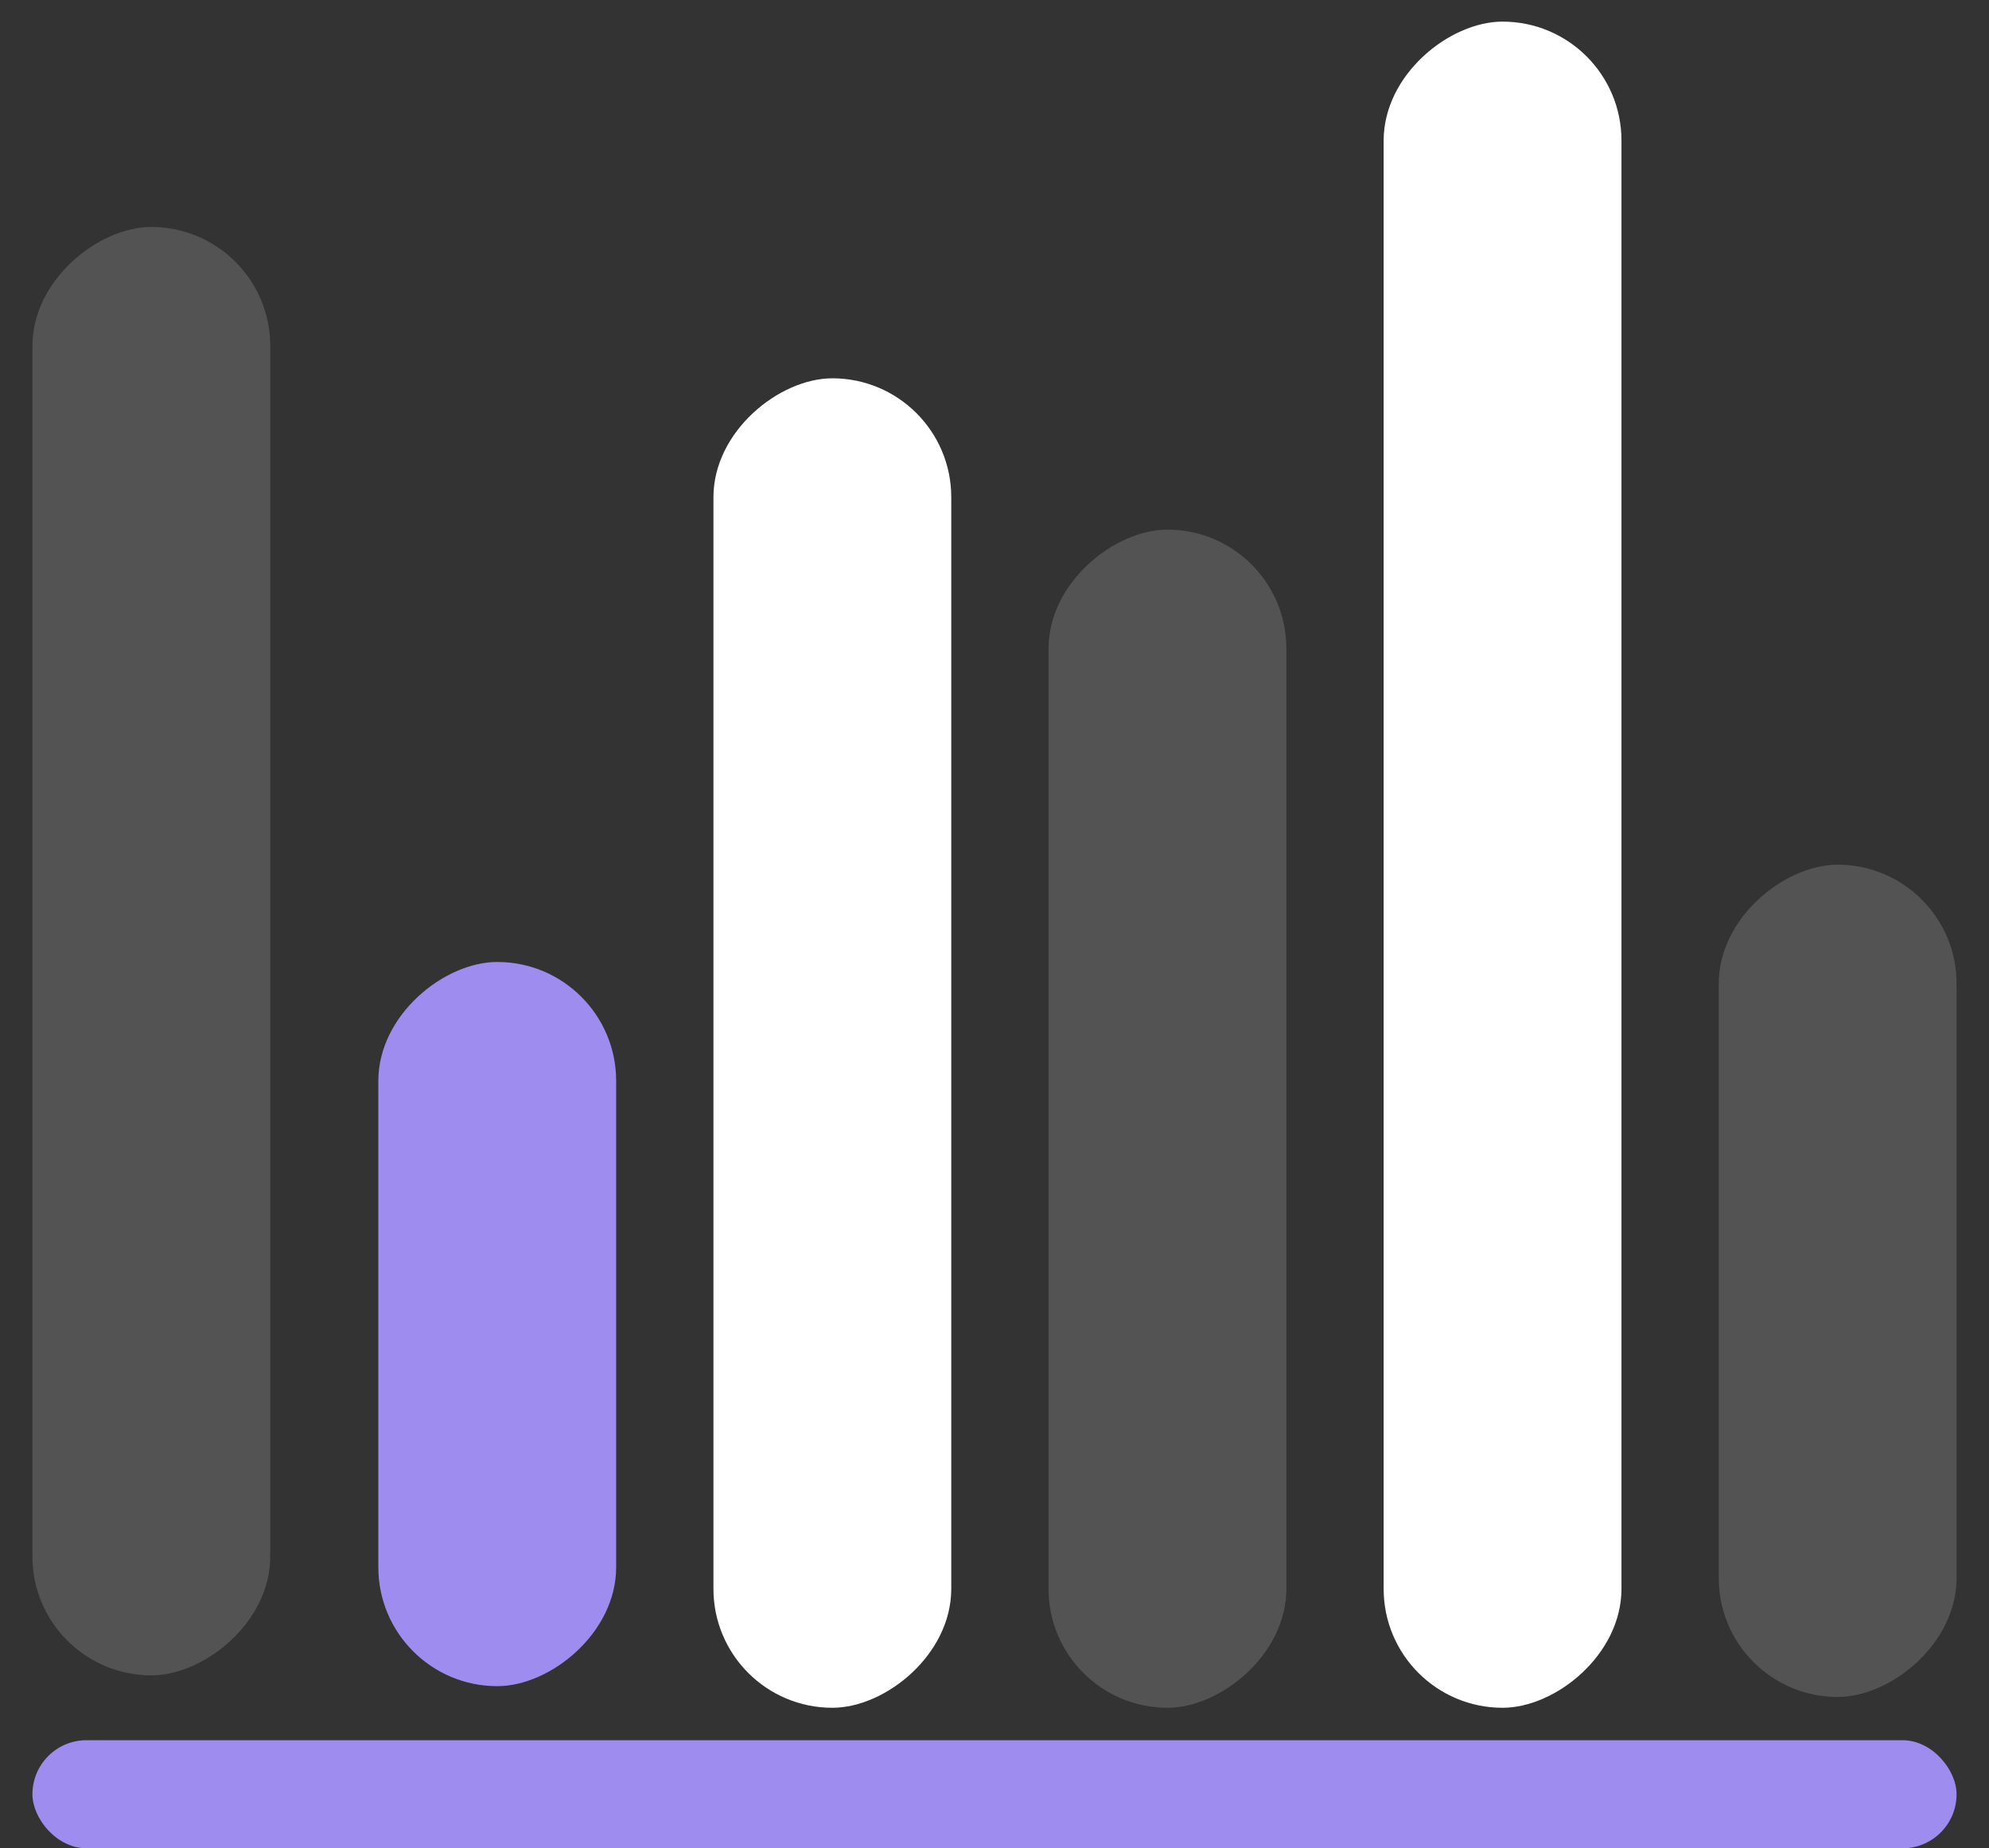 <svg width="184" height="171" viewBox="0 0 184 171" fill="none" xmlns="http://www.w3.org/2000/svg">
<rect x="0" y="0" width="184" height="171" fill="#333333" stroke="none"/>
<g opacity="0.16">
<rect x="3" y="155" width="134" height="22" rx="11" transform="rotate(-90 3 155)" fill="white"/>
</g>
<g opacity="1">
<rect x="66" y="158" width="123" height="22" rx="11" transform="rotate(-90 66 158)" fill="white"/>
</g>
<rect x="35" y="156" width="67" height="22" rx="11" transform="rotate(-90 35 156)" fill="#9E8CEF"/>
<g opacity=".16">
<rect x="97" y="158" width="109" height="22" rx="11" transform="rotate(-90 97 158)" fill="white"/>
</g>
<g opacity=".16">
<rect x="159" y="157" width="77" height="22" rx="11" transform="rotate(-90 159 157)" fill="white"/>
</g>
<g opacity="1">
<rect x="128" y="158" width="156" height="22" rx="11" transform="rotate(-90 128 158)" fill="white"/>
</g>
<rect x="181" y="171" width="178" height="10" rx="5" transform="rotate(-180 181 171)" fill="#9E8CEF"/>
</svg>
